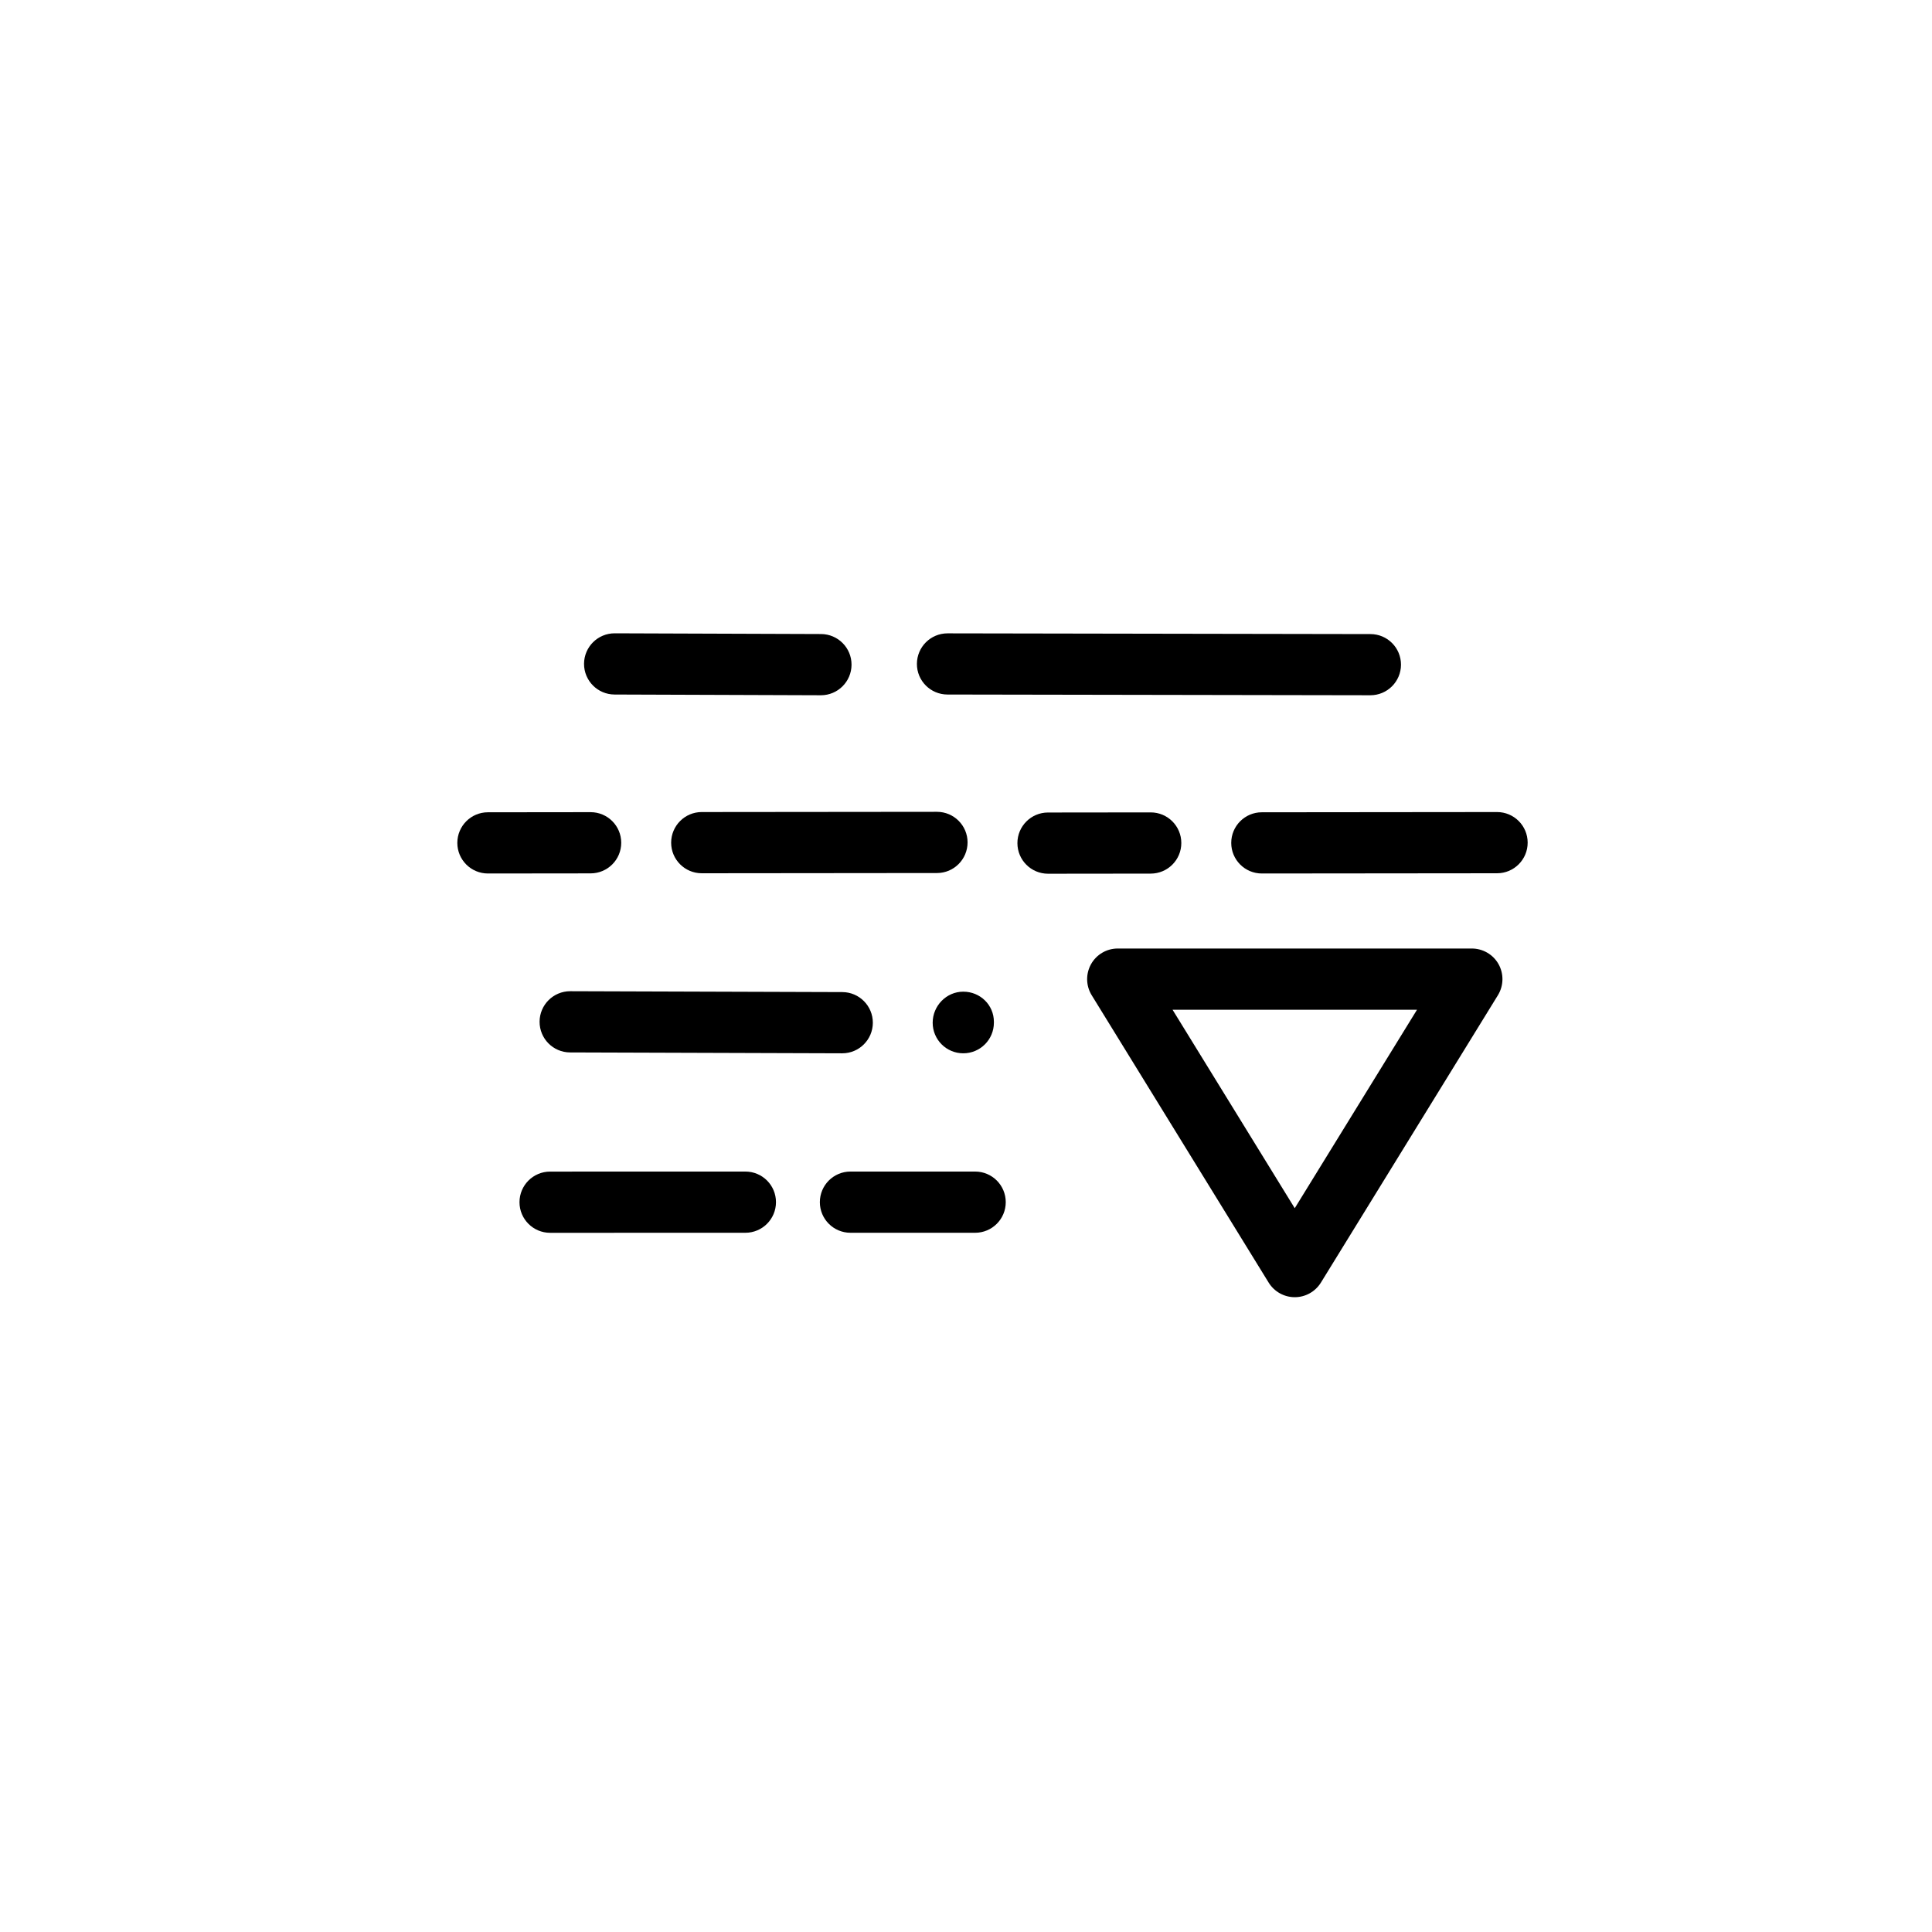 <?xml version="1.0" encoding="utf-8"?>
<!-- Generator: Adobe Illustrator 24.0.1, SVG Export Plug-In . SVG Version: 6.00 Build 0)  -->
<svg version="1.1" id="Capa_1" xmlns="http://www.w3.org/2000/svg" xmlns:xlink="http://www.w3.org/1999/xlink" x="0px" y="0px"
	 viewBox="0 0 50.5 50.5" style="enable-background:new 0 0 50.5 50.5;" xml:space="preserve">
<g>
	<path d="M25.489,30.623H22.23c-0.442,0-0.8,0.358-0.8,0.8s0.358,0.8,0.8,0.8h3.259c0.442,0,0.8-0.358,0.8-0.8
		S25.931,30.623,25.489,30.623z"/>
	<path d="M19.483,30.623l-5.104,0.001c-0.442,0-0.8,0.358-0.8,0.8s0.358,0.8,0.8,0.8l5.104-0.001c0.442,0,0.8-0.358,0.8-0.8
		C20.283,30.98,19.925,30.623,19.483,30.623z"/>
	<path d="M14.906,25.909c0,0-0.001,0-0.002,0c-0.44,0-0.798,0.356-0.8,0.797c-0.001,0.442,0.355,0.802,0.797,0.803l7.112,0.023
		c0,0,0.001,0,0.002,0c0.44,0,0.798-0.356,0.8-0.797c0.001-0.442-0.355-0.801-0.797-0.803L14.906,25.909z"/>
	<path d="M25.179,27.532c0.442,0,0.8-0.358,0.8-0.8v-0.023c0-0.441-0.358-0.788-0.8-0.788s-0.8,0.37-0.8,0.812
		S24.737,27.532,25.179,27.532z"/>
	<path d="M25.291,22.019c0-0.441-0.358-0.799-0.8-0.799c0,0,0,0-0.001,0l-6.148,0.006c-0.441,0-0.799,0.359-0.799,0.801
		c0,0.441,0.358,0.799,0.8,0.799c0,0,0,0,0.001,0l6.148-0.006C24.933,22.82,25.291,22.461,25.291,22.019z"/>
	<path d="M16.238,22.028c0-0.441-0.358-0.799-0.8-0.799c0,0,0,0-0.001,0l-2.684,0.003c-0.442,0-0.799,0.359-0.799,0.801
		c0,0.441,0.358,0.799,0.8,0.799c0,0,0,0,0.001,0l2.684-0.003C15.881,22.828,16.239,22.47,16.238,22.028z"/>
	<path d="M39.131,21.226L39.131,21.226l-6.149,0.006c-0.441,0-0.8,0.359-0.799,0.801c0,0.441,0.358,0.799,0.8,0.799h0.001
		l6.148-0.006c0.441,0,0.8-0.359,0.799-0.801C39.931,21.583,39.572,21.226,39.131,21.226z"/>
	<path d="M30.878,22.034c0-0.441-0.358-0.799-0.8-0.799h-0.001l-2.684,0.003c-0.441,0-0.8,0.359-0.799,0.801
		c0,0.441,0.358,0.799,0.8,0.799h0.001l2.684-0.003C30.521,22.834,30.879,22.476,30.878,22.034z"/>
	<path d="M16.063,18.154l5.392,0.019c0.001,0,0.002,0,0.003,0c0.44,0,0.798-0.356,0.8-0.797c0.002-0.442-0.355-0.801-0.797-0.803
		l-5.392-0.019c-0.001,0-0.002,0-0.003,0c-0.44,0-0.798,0.356-0.8,0.797C15.265,17.793,15.622,18.152,16.063,18.154z"/>
	<path d="M24.765,18.154l11.054,0.019h0.001c0.441,0,0.799-0.357,0.8-0.798c0.001-0.442-0.356-0.801-0.799-0.801l-11.053-0.019
		h-0.001c-0.441,0-0.799,0.357-0.8,0.798C23.965,17.794,24.323,18.153,24.765,18.154z"/>
	<path d="M38.471,24.793h-9.255c-0.29,0-0.557,0.157-0.698,0.41s-0.135,0.563,0.017,0.81l4.627,7.514
		c0.146,0.236,0.404,0.38,0.682,0.38s0.535-0.144,0.682-0.38l4.628-7.514c0.151-0.247,0.158-0.557,0.017-0.81
		S38.761,24.793,38.471,24.793z M33.843,31.581l-3.194-5.188h6.39L33.843,31.581z"/>
</g>
</svg>
